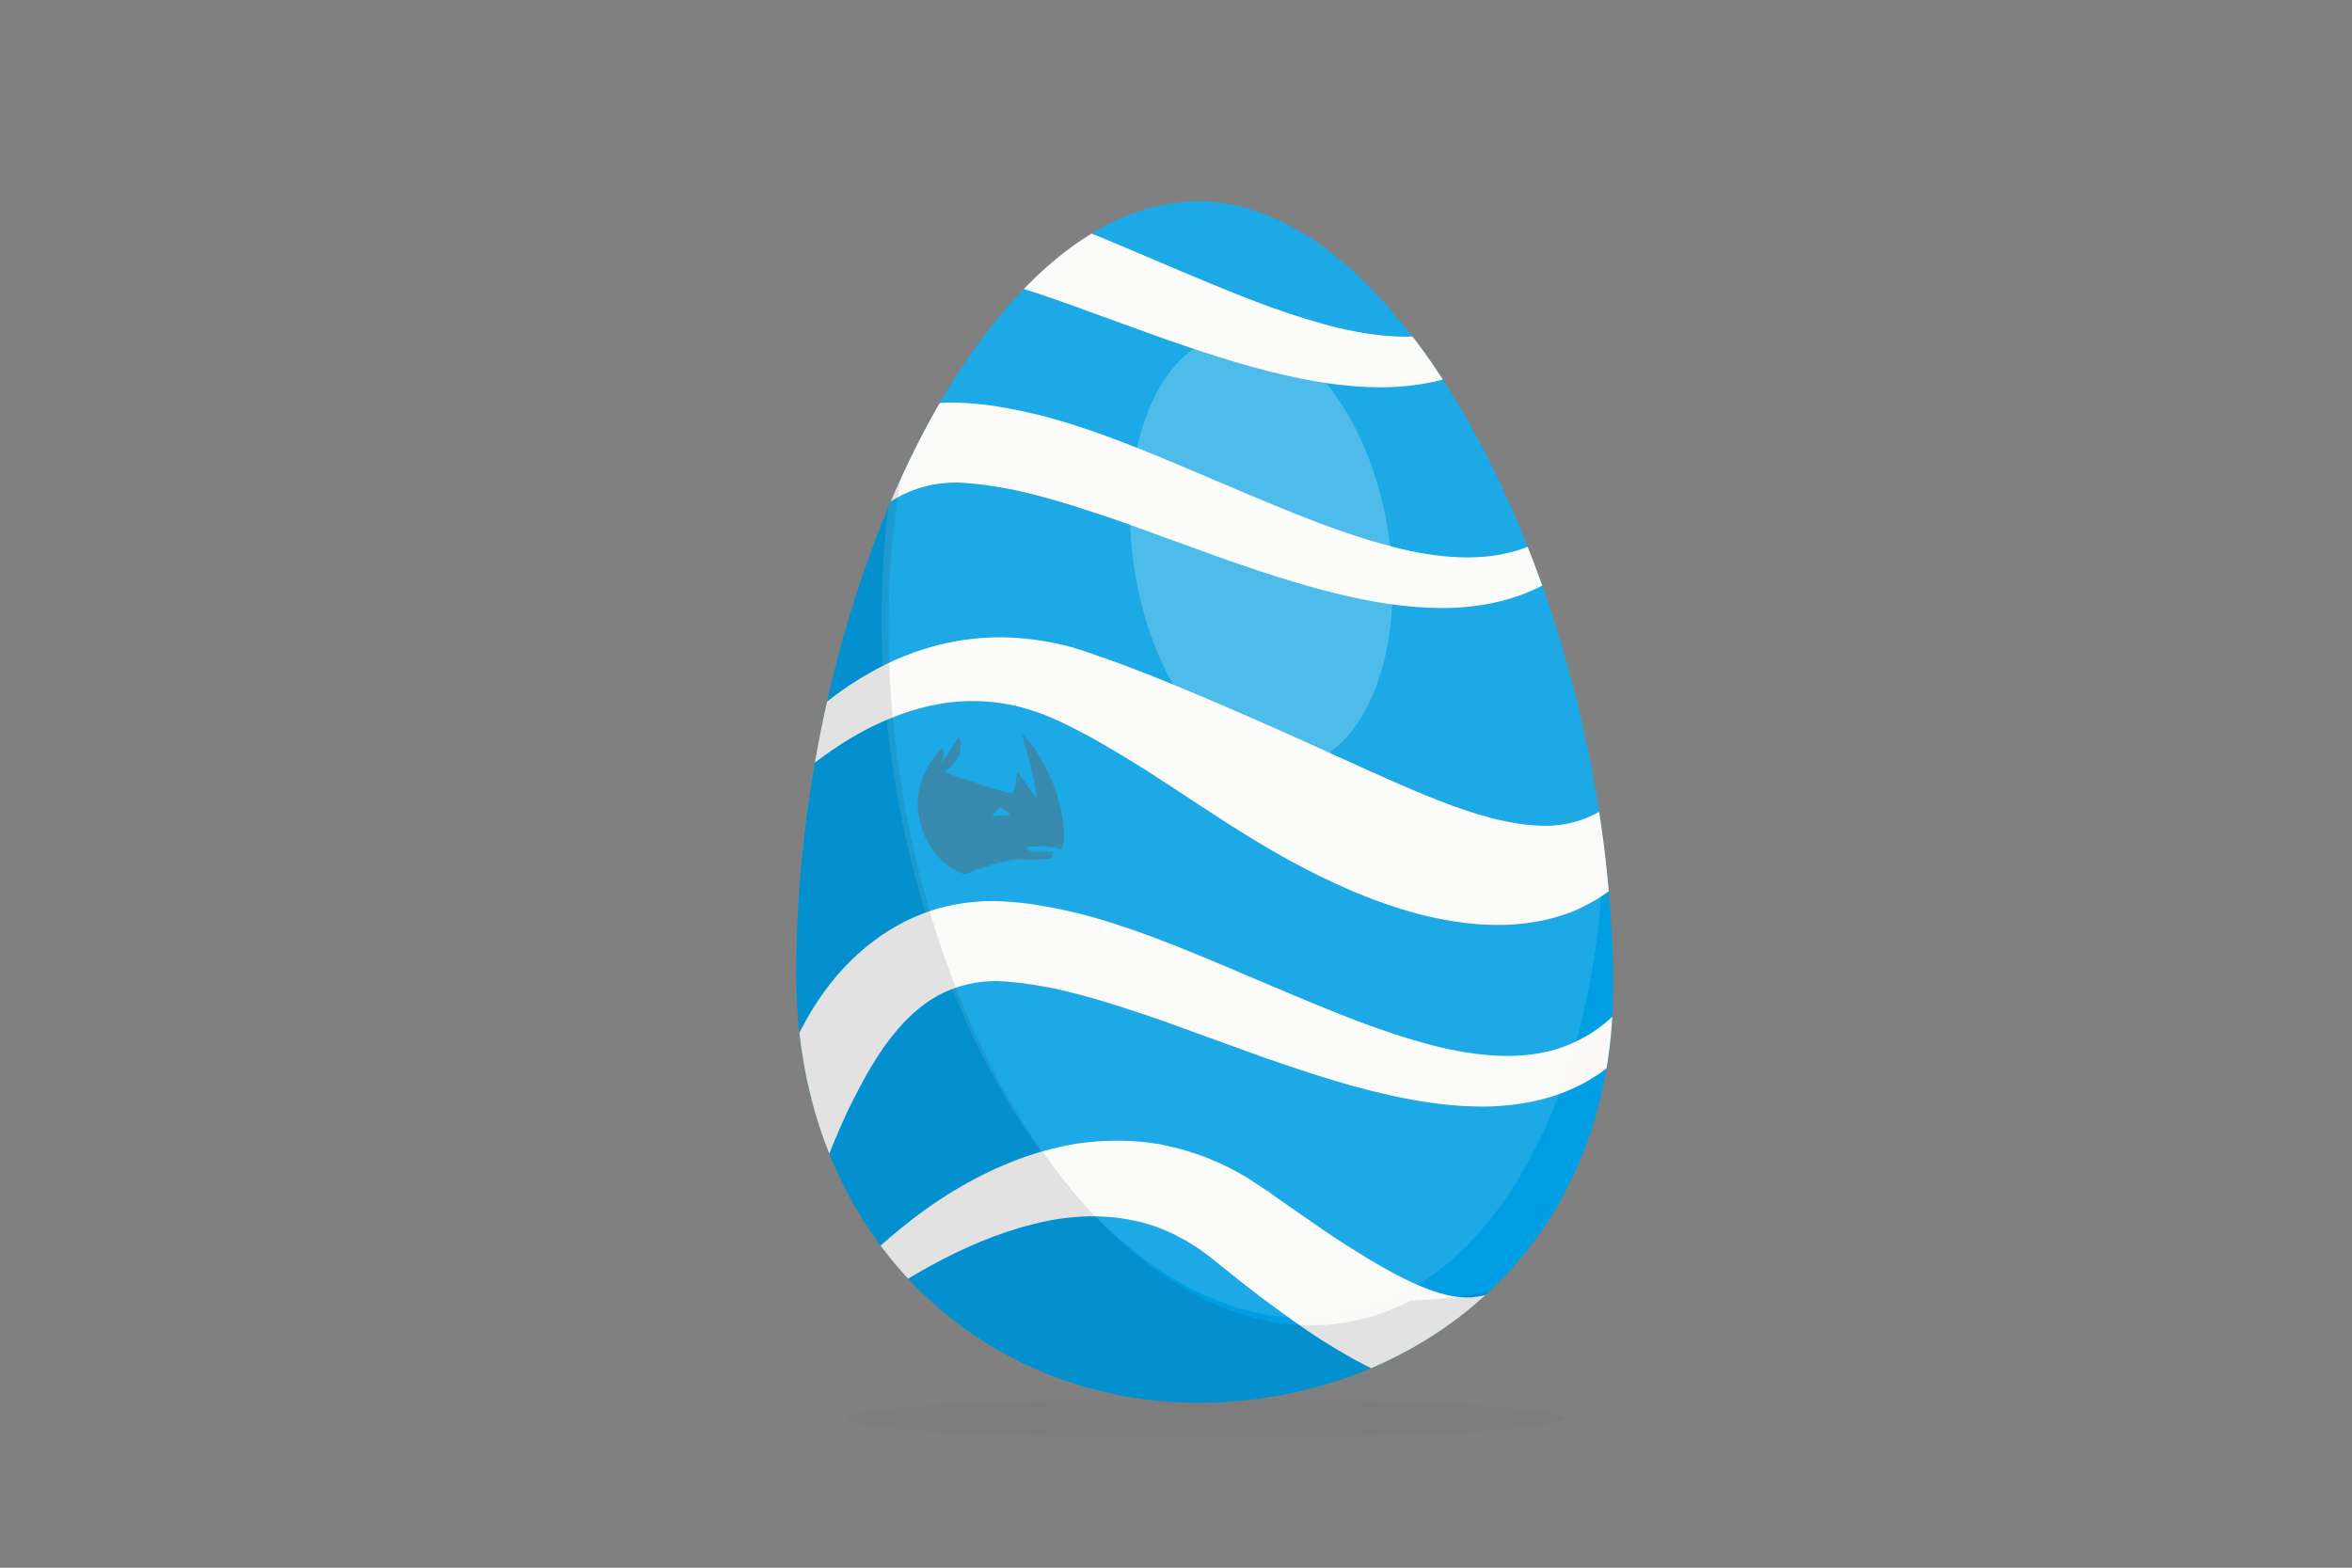 <?xml version="1.0" encoding="utf-8"?>
<!-- Generator: Adobe Illustrator 26.0.3, SVG Export Plug-In . SVG Version: 6.00 Build 0)  -->
<svg version="1.1" xmlns="http://www.w3.org/2000/svg" xmlns:xlink="http://www.w3.org/1999/xlink" x="0px" y="0px"
	 viewBox="0 0 750 500" style="enable-background:new 0 0 750 500;" xml:space="preserve">
<rect x="0" y="0" width="750" height="500" fill="#808080" stroke="none"/>
<style type="text/css">
	.st0{opacity:7.000000e-02;fill:#606060;}
	.st1{clip-path:url(#SVGID_00000085972321457269012990000012969489754007344013_);fill:#009EE3;}
	.st2{clip-path:url(#SVGID_00000085972321457269012990000012969489754007344013_);}
	.st3{fill:#FBFAF8;}
	.st4{opacity:0.11;clip-path:url(#SVGID_00000085972321457269012990000012969489754007344013_);fill:#FFFFFF;}
	.st5{opacity:0.22;clip-path:url(#SVGID_00000085972321457269012990000012969489754007344013_);fill:#FFFFFF;}
	.st6{opacity:0.12;clip-path:url(#SVGID_00000085972321457269012990000012969489754007344013_);fill:#242E36;}
	.st7{opacity:0.41;fill-rule:evenodd;clip-rule:evenodd;fill:#606060;}
</style>
<g id="BACKGROUND">
</g>
<g id="OBJECTS">
	<ellipse class="st0" cx="384.2" cy="452.4" rx="114.2" ry="6.3"/>
	<g>
		<defs>
			<path id="SVGID_1_" d="M514.4,315c0,84-63.5,132.4-132.3,132.4c-68.8,0-128.2-52.7-128.2-136.7c0-120.3,59.4-246.5,128.2-246.5
				C450.9,64.2,514.4,196.8,514.4,315z"/>
		</defs>
		<clipPath id="SVGID_00000137093817210139455810000014909631793389036722_">
			<use xlink:href="#SVGID_1_"  style="overflow:visible;"/>
		</clipPath>
		
			<rect x="214.8" y="-10.5" style="clip-path:url(#SVGID_00000137093817210139455810000014909631793389036722_);fill:#009EE3;" width="338.8" height="473.7"/>
		<g style="clip-path:url(#SVGID_00000137093817210139455810000014909631793389036722_);">
			<path class="st3" d="M260.1,418.8l2.9-3.3l3.2-3.6c2.2-2.4,4.4-4.8,6.7-7.1c4.6-4.7,9.5-9.1,14.7-13.3
				c10.3-8.4,21.9-15.7,34.9-20.9c6.5-2.6,13.4-4.6,20.6-5.8c7.2-1.1,14.7-1.3,22.3-0.5l2.8,0.4c0.9,0.1,1.9,0.2,2.8,0.5l5.6,1.3
				c3.6,1.1,7.3,2.2,10.7,3.8c3.6,1.4,6.8,3.3,10.1,5.1l4.7,3.1l1.2,0.8c0.4,0.3,0.8,0.5,1.1,0.7l1.9,1.4
				c5.2,3.6,10.3,7.2,15.4,10.7c5.1,3.5,10.2,6.7,15.3,9.8c5.1,3,10.1,5.8,15,7.9c4.9,2.1,9.6,3.6,13.6,3.9l1.5,0.1
				c0.5,0,0.9,0,1.4,0l0.7,0l0.7-0.1c0.4-0.1,0.9-0.1,1.3-0.1c0.8-0.3,1.7-0.3,2.5-0.6c0.4-0.1,0.8-0.2,1.3-0.4
				c0.4-0.2,0.8-0.3,1.3-0.5c3.5-1.3,7.4-3.8,11.5-7c4.2-3.2,8.5-7.1,13.1-11.2c4.6-4.1,9.3-8.5,15-12.7l6.1,3.2
				c-0.3,7.1-1.7,13.9-4,20.5c-2.3,6.6-5.5,13-10,19.1c-0.6,0.8-1.1,1.5-1.7,2.3l-1.9,2.2c-1.3,1.5-2.8,2.9-4.3,4.2
				c-0.7,0.7-1.6,1.4-2.4,2l-2.6,1.9c-0.9,0.6-1.9,1.2-2.8,1.7c-0.9,0.6-1.9,1.1-2.9,1.6l-3.1,1.4c-1,0.5-2.2,0.8-3.3,1.1
				c-2.2,0.8-4.5,1.2-6.8,1.6c-1.1,0.2-2.3,0.3-3.4,0.4l-1.7,0.2c-0.6,0-1.1,0-1.7,0l-3.4,0l-3.3-0.3l-1.6-0.2l-1.6-0.3l-3.1-0.6
				c-1-0.2-2-0.5-3-0.7c-1-0.3-2-0.5-2.9-0.8c-1.9-0.6-3.8-1.2-5.5-1.9l-2.7-1.1c-0.9-0.4-1.7-0.8-2.5-1.1
				c-6.7-3.1-12.8-6.7-18.5-10.3c-5.8-3.7-11.1-7.6-16.4-11.5c-5.3-3.9-10.4-7.9-15.4-12l-1.9-1.5c-0.3-0.3-0.6-0.5-0.8-0.7
				l-0.8-0.6l-3.2-2.4l-3.3-2.1c-0.6-0.3-1.1-0.8-1.7-1l-1.7-0.9c-2.2-1.3-4.6-2.2-7-3.2l-3.7-1.2c-1.2-0.4-2.5-0.6-3.8-0.9
				c-10.1-2.2-21.3-1.7-32.4,1.2c-11.2,2.8-22.3,7.6-33,13.5c-5.4,3-10.7,6.2-15.9,9.6c-2.6,1.7-5.2,3.5-7.8,5.2l-3.9,2.7l-2,1.4
				l-1.1,0.7l-0.6,0.4l-0.7,0.4L260.1,418.8z"/>
		</g>
		<g style="clip-path:url(#SVGID_00000137093817210139455810000014909631793389036722_);">
			<path class="st3" d="M243.6,407c-0.8-4.2-1.2-8.2-1.4-12.3c-0.2-4.1-0.2-8.2-0.1-12.3c0.3-8.2,1.3-16.4,3.1-24.5
				c0.9-4.1,1.9-8.1,3.2-12.2c1.3-4,2.8-8.1,4.5-12c3.5-7.9,8.1-15.7,14.1-22.7c6-7,13.7-13.3,22.6-17.6c4.5-2.1,9.2-3.8,14-4.7
				c4.8-1,9.7-1.4,14.5-1.3l3.6,0.2l3.4,0.3c2.2,0.2,4.4,0.5,6.5,0.9c4.3,0.7,8.5,1.6,12.6,2.6c8.2,2.1,16,4.7,23.5,7.5
				c15.1,5.7,29.5,12.1,43.8,18.1c14.3,6,28.4,11.8,42.7,15.7c7.1,2,14.3,3.4,21.4,3.9c7.1,0.5,14,0,20.5-1.9
				c6.5-2,12.6-5.4,17.8-10.2c2.6-2.4,5-5.1,7.3-8.1c2.3-2.9,4.3-6.1,6.2-9.4l6.3,2.9c-2.8,7.6-6.6,15.1-12.1,21.8
				c-5.4,6.6-12.6,12.3-20.8,15.8c-8.2,3.6-17,5.1-25.6,5.4c-8.6,0.2-17-0.7-25.2-2.2c-16.3-3-31.6-8.1-46.6-13.3l-22.1-8
				c-7.3-2.7-14.5-5.3-21.8-7.6c-7.2-2.4-14.4-4.5-21.4-6.1c-3.5-0.8-7-1.4-10.5-1.9c-1.7-0.3-3.4-0.4-5.1-0.6l-2.5-0.2l-2.3-0.1
				c-6.1,0-11.8,1.3-17,3.8c-5.2,2.5-9.9,6.4-14.1,11.2c-4.2,4.8-7.9,10.5-11.3,16.7c-1.7,3.1-3.3,6.3-4.9,9.5
				c-1.5,3.3-3,6.6-4.4,10c-5.7,13.6-10.5,28.3-15.6,43.1L243.6,407z"/>
		</g>
		<g style="clip-path:url(#SVGID_00000137093817210139455810000014909631793389036722_);">
			<path class="st3" d="M211.3,177.6c-0.8-4.2-1.2-8.2-1.4-12.3c-0.2-4.1-0.2-8.2-0.1-12.3c0.3-8.2,1.3-16.4,3.1-24.5
				c0.9-4.1,1.9-8.1,3.2-12.2c1.3-4,2.8-8.1,4.5-12c3.5-7.9,8.1-15.7,14.1-22.7c6-7,13.7-13.3,22.6-17.6c4.5-2.1,9.2-3.8,14-4.7
				c4.8-1,9.7-1.4,14.5-1.3l3.6,0.2l3.4,0.3c2.2,0.2,4.4,0.5,6.5,0.9c4.3,0.7,8.5,1.6,12.6,2.6c8.2,2.1,16,4.7,23.5,7.5
				c15.1,5.7,29.5,12.1,43.8,18.1c14.3,6,28.4,11.8,42.7,15.7c7.1,2,14.3,3.4,21.4,3.9c7.1,0.5,14,0,20.5-1.9
				c6.5-2,12.6-5.4,17.8-10.2c2.6-2.4,5-5.1,7.3-8.1c2.3-2.9,4.3-6.1,6.2-9.4l6.3,2.9c-2.8,7.6-6.6,15.1-12.1,21.8
				c-5.4,6.6-12.6,12.3-20.8,15.8c-8.2,3.6-17,5.1-25.6,5.4c-8.6,0.2-17-0.7-25.2-2.2c-16.3-3-31.6-8.1-46.6-13.3l-22.1-8
				c-7.3-2.7-14.5-5.3-21.8-7.6c-7.2-2.4-14.4-4.5-21.4-6.1c-3.5-0.8-7-1.4-10.5-1.9c-1.7-0.3-3.4-0.4-5.1-0.6l-2.5-0.2l-2.3-0.1
				c-6.1,0-11.8,1.3-17,3.8c-5.2,2.5-9.9,6.4-14.1,11.2c-4.2,4.8-7.9,10.5-11.3,16.7c-1.7,3.1-3.3,6.3-4.9,9.5
				c-1.5,3.3-3,6.6-4.4,10c-5.7,13.6-10.5,28.3-15.6,43.1L211.3,177.6z"/>
		</g>
		<g style="clip-path:url(#SVGID_00000137093817210139455810000014909631793389036722_);">
			<path class="st3" d="M230.9,248c-0.8-4.2-1.2-8.2-1.4-12.3c-0.2-4.1-0.2-8.2-0.1-12.3c0.3-8.2,1.3-16.4,3.1-24.5
				c0.9-4.1,1.9-8.1,3.2-12.2c1.3-4,2.8-8.1,4.5-12c3.5-7.9,8.1-15.7,14.1-22.7c6-7,13.7-13.3,22.6-17.6c4.5-2.1,9.2-3.8,14-4.7
				c4.8-1,9.7-1.4,14.5-1.3l3.6,0.2l3.4,0.3c2.2,0.2,4.4,0.5,6.5,0.9c4.3,0.7,8.5,1.6,12.6,2.6c8.2,2.1,16,4.7,23.5,7.5
				c15.1,5.7,29.5,12.1,43.8,18.1c14.3,6,28.4,11.8,42.7,15.7c7.1,2,14.3,3.4,21.4,3.9c7.1,0.5,14,0,20.5-1.9
				c6.5-2,12.6-5.4,17.8-10.2c2.6-2.4,5-5.1,7.3-8.1c2.3-2.9,4.3-6.1,6.2-9.4l6.3,2.9c-2.8,7.6-6.6,15.1-12.1,21.8
				c-5.4,6.6-12.6,12.3-20.8,15.8c-8.2,3.6-17,5.1-25.6,5.4c-8.6,0.2-17-0.7-25.2-2.2c-16.3-3-31.6-8.1-46.6-13.3l-22.1-8
				c-7.3-2.7-14.5-5.3-21.8-7.6c-7.2-2.4-14.4-4.5-21.4-6.1c-3.5-0.8-7-1.4-10.5-1.9c-1.7-0.3-3.4-0.4-5.1-0.6l-2.5-0.2l-2.3-0.1
				c-6.1,0-11.8,1.3-17,3.8c-5.2,2.5-9.9,6.4-14.1,11.2c-4.2,4.8-7.9,10.5-11.3,16.7c-1.7,3.1-3.3,6.3-4.9,9.5
				c-1.5,3.3-3,6.6-4.4,10c-5.7,13.6-10.5,28.3-15.6,43.1L230.9,248z"/>
		</g>
		<g style="clip-path:url(#SVGID_00000137093817210139455810000014909631793389036722_);">
			<path class="st3" d="M237.4,262.5c1.4-1.4-4-4.1-4.4-3.1c-1.1,0.4-0.8,0.4-1.1,0.5l-0.2,0.1c0,0,0,0-0.1,0c0,0,0,0,0-0.1l0.3-0.4
				l0.7-1.1l1.5-2.2c1-1.5,2.1-3,3.1-4.4c2.1-2.9,4.4-5.8,6.7-8.6c4.7-5.6,9.8-10.9,15.5-15.8c5.6-4.9,11.8-9.4,18.5-13.1
				c6.7-3.8,14-6.8,21.8-8.7c7.7-1.9,15.9-2.7,24-2.2c4.1,0.3,8.1,0.8,12.1,1.6c2,0.4,4,0.9,5.9,1.4c1,0.3,1.9,0.6,2.9,0.9l2.7,0.9
				c14.3,4.8,27.8,10.5,41,16.1c13.2,5.7,26.1,11.4,38.5,17.1c12.4,5.6,24.5,11.2,36.1,15.5c5.8,2.1,11.5,3.9,16.9,5
				c5.4,1.1,10.5,1.7,15.5,1.4c4.9-0.3,9.9-1.7,15.1-4.6c2.6-1.4,5.2-3.2,7.8-5.2c2.6-2.1,5.2-4.4,7.9-6.8l6.2,3
				c-0.8,7.8-3.4,15.6-8.2,22.8c-2.4,3.6-5.3,7-8.9,10c-3.5,3-7.6,5.4-11.8,7.4c-8.6,3.8-17.9,5.2-26.5,5.1
				c-8.7-0.1-16.9-1.5-24.6-3.5c-15.4-4.1-29.1-10.5-41.9-17.5c-12.8-7.1-24.7-15.1-36.4-22.8l-8.8-5.7c-2.9-1.8-5.9-3.7-8.8-5.4
				c-5.9-3.6-11.8-6.8-17.8-9.7l-2.2-1c-0.7-0.3-1.4-0.6-2.1-0.9c-1.4-0.6-2.8-1.1-4.3-1.6c-2.9-1-5.8-1.8-8.8-2.3
				c-5.9-1.1-12.1-1.3-18.2-0.6c-12.3,1.5-24.6,6.6-35.8,14c-5.6,3.7-11,7.9-16.1,12.5c-2.6,2.3-5,4.7-7.5,7.1l-3.6,3.8l-1.8,1.9
				l-0.9,1l-0.5,0.6l-0.4,0.4l-0.2,0.2c-0.1,0.1-0.1,0.1-0.3,0.2c-0.3,0.2-0.1,0.2-1.2,0.6c-0.4,1-5.9-1.8-4.5-3.2L237.4,262.5z"/>
		</g>
		<path style="opacity:0.11;clip-path:url(#SVGID_00000137093817210139455810000014909631793389036722_);fill:#FFFFFF;" d="
			M507.6,212.2C491.1,107.5,427.8,30.4,366.4,40.1c-12.3,1.9-23.6,7.2-33.7,15.3c-40.2,32.1-60.8,108.2-47.6,192
			c16.5,104.8,79.8,181.8,141.3,172.1c7.5-1.2,14.5-3.6,21.2-7.1C495.8,387.1,522.1,304.3,507.6,212.2z"/>
		
			<ellipse transform="matrix(0.988 -0.156 0.156 0.988 -22.474 64.853)" style="opacity:0.22;clip-path:url(#SVGID_00000137093817210139455810000014909631793389036722_);fill:#FFFFFF;" cx="402.1" cy="175.7" rx="40.9" ry="69.7"/>
		<path style="opacity:0.12;clip-path:url(#SVGID_00000137093817210139455810000014909631793389036722_);fill:#242E36;" d="
			M580.8,291.4c11.6,65.9-57.1,120.9-131,123.4c-6.7,3.5-13.7,5.9-21.2,7.1c-61.5,9.7-124.7-67.4-141.3-172.1
			c-13.2-83.7,7.4-159.8,47.6-192c18.2-45,35.5-75.4,35.5-75.4l-81.8,46.7l-51.9,96.1L226.3,294v110.4l75.3,48l162.3,6.5l84.4-15.6
			l67.5-74L580.8,291.4z"/>
	</g>
	<path class="st7" d="M304.6,277.6c1.3,0.7,3,1.6,4.3,0.8c1.5-0.8,12.5-4.8,17.8-4.3c1.6,0.2,5.8,0,7.6-0.2c0.6-0.1,1.1-0.1,1.2-0.6
		c0.1-0.3,0.3-1.1,0.4-1.5c0-0.1,0-0.1,0-0.1c0,0-0.1-0.1-0.1-0.1c-1,0-5,0.2-6.2,0.1c-1.5,0-2.1-1.1-2.2-1.5c0,0,0-0.1,0-0.1
		c0,0,0,0,0.1,0c3.9-0.3,7.3-0.4,11,0.8c0,0,0.1,0,0.1,0c0,0,0.1-0.1,0.1-0.1c2.4-7.9-2.8-26.6-12.4-36.3c-0.1-0.1-0.1-0.1-0.2,0
		c-0.1,0-0.1,0.1-0.1,0.2c0.8,2.6,3.8,13,4.6,19.7c0,0,0,0.1-0.1,0.1c0,0-0.1,0-0.1,0c-0.9-1.3-4.7-6.6-5.7-8c0-0.1-0.1-0.1-0.2-0.1
		c-0.1,0-0.1,0.1-0.1,0.1c-0.2,1.2-0.7,4.7-1.1,5.7c-0.2,0.5-0.8,0.9-1.3,0.8c-3.6-1-14.1-4.1-20.6-6.7c0,0,0,0-0.1-0.1
		c0,0,0-0.1,0-0.1c3.9-2.8,6-6.2,4.7-11c0-0.1-0.1-0.1-0.1-0.1c-0.1,0-0.1,0-0.2,0.1c-0.8,1.3-4,6-5.5,8.3c0,0-0.1,0-0.1,0
		c0,0-0.1-0.1,0-0.1c0.7-1.6,1.1-3,0.5-4.5c0-0.1-0.1-0.1-0.1-0.1c-0.1,0-0.1,0-0.2,0C285.3,254.5,295.5,273,304.6,277.6z
		 M318.6,257.7c0.1-0.1,0.4-0.2,0.5-0.1c0.5,0.3,1.7,1.1,2.6,1.6c0.2,0.1,0.2,0.3,0.2,0.4c0,0.2-0.2,0.3-0.4,0.3
		c-1.3,0.1-3.3,0.4-4.6,0.5c-0.2,0-0.3-0.1-0.4-0.2c-0.1-0.2,0-0.3,0.1-0.5C317.2,259.1,318.2,258.2,318.6,257.7z"/>
</g>
</svg>
